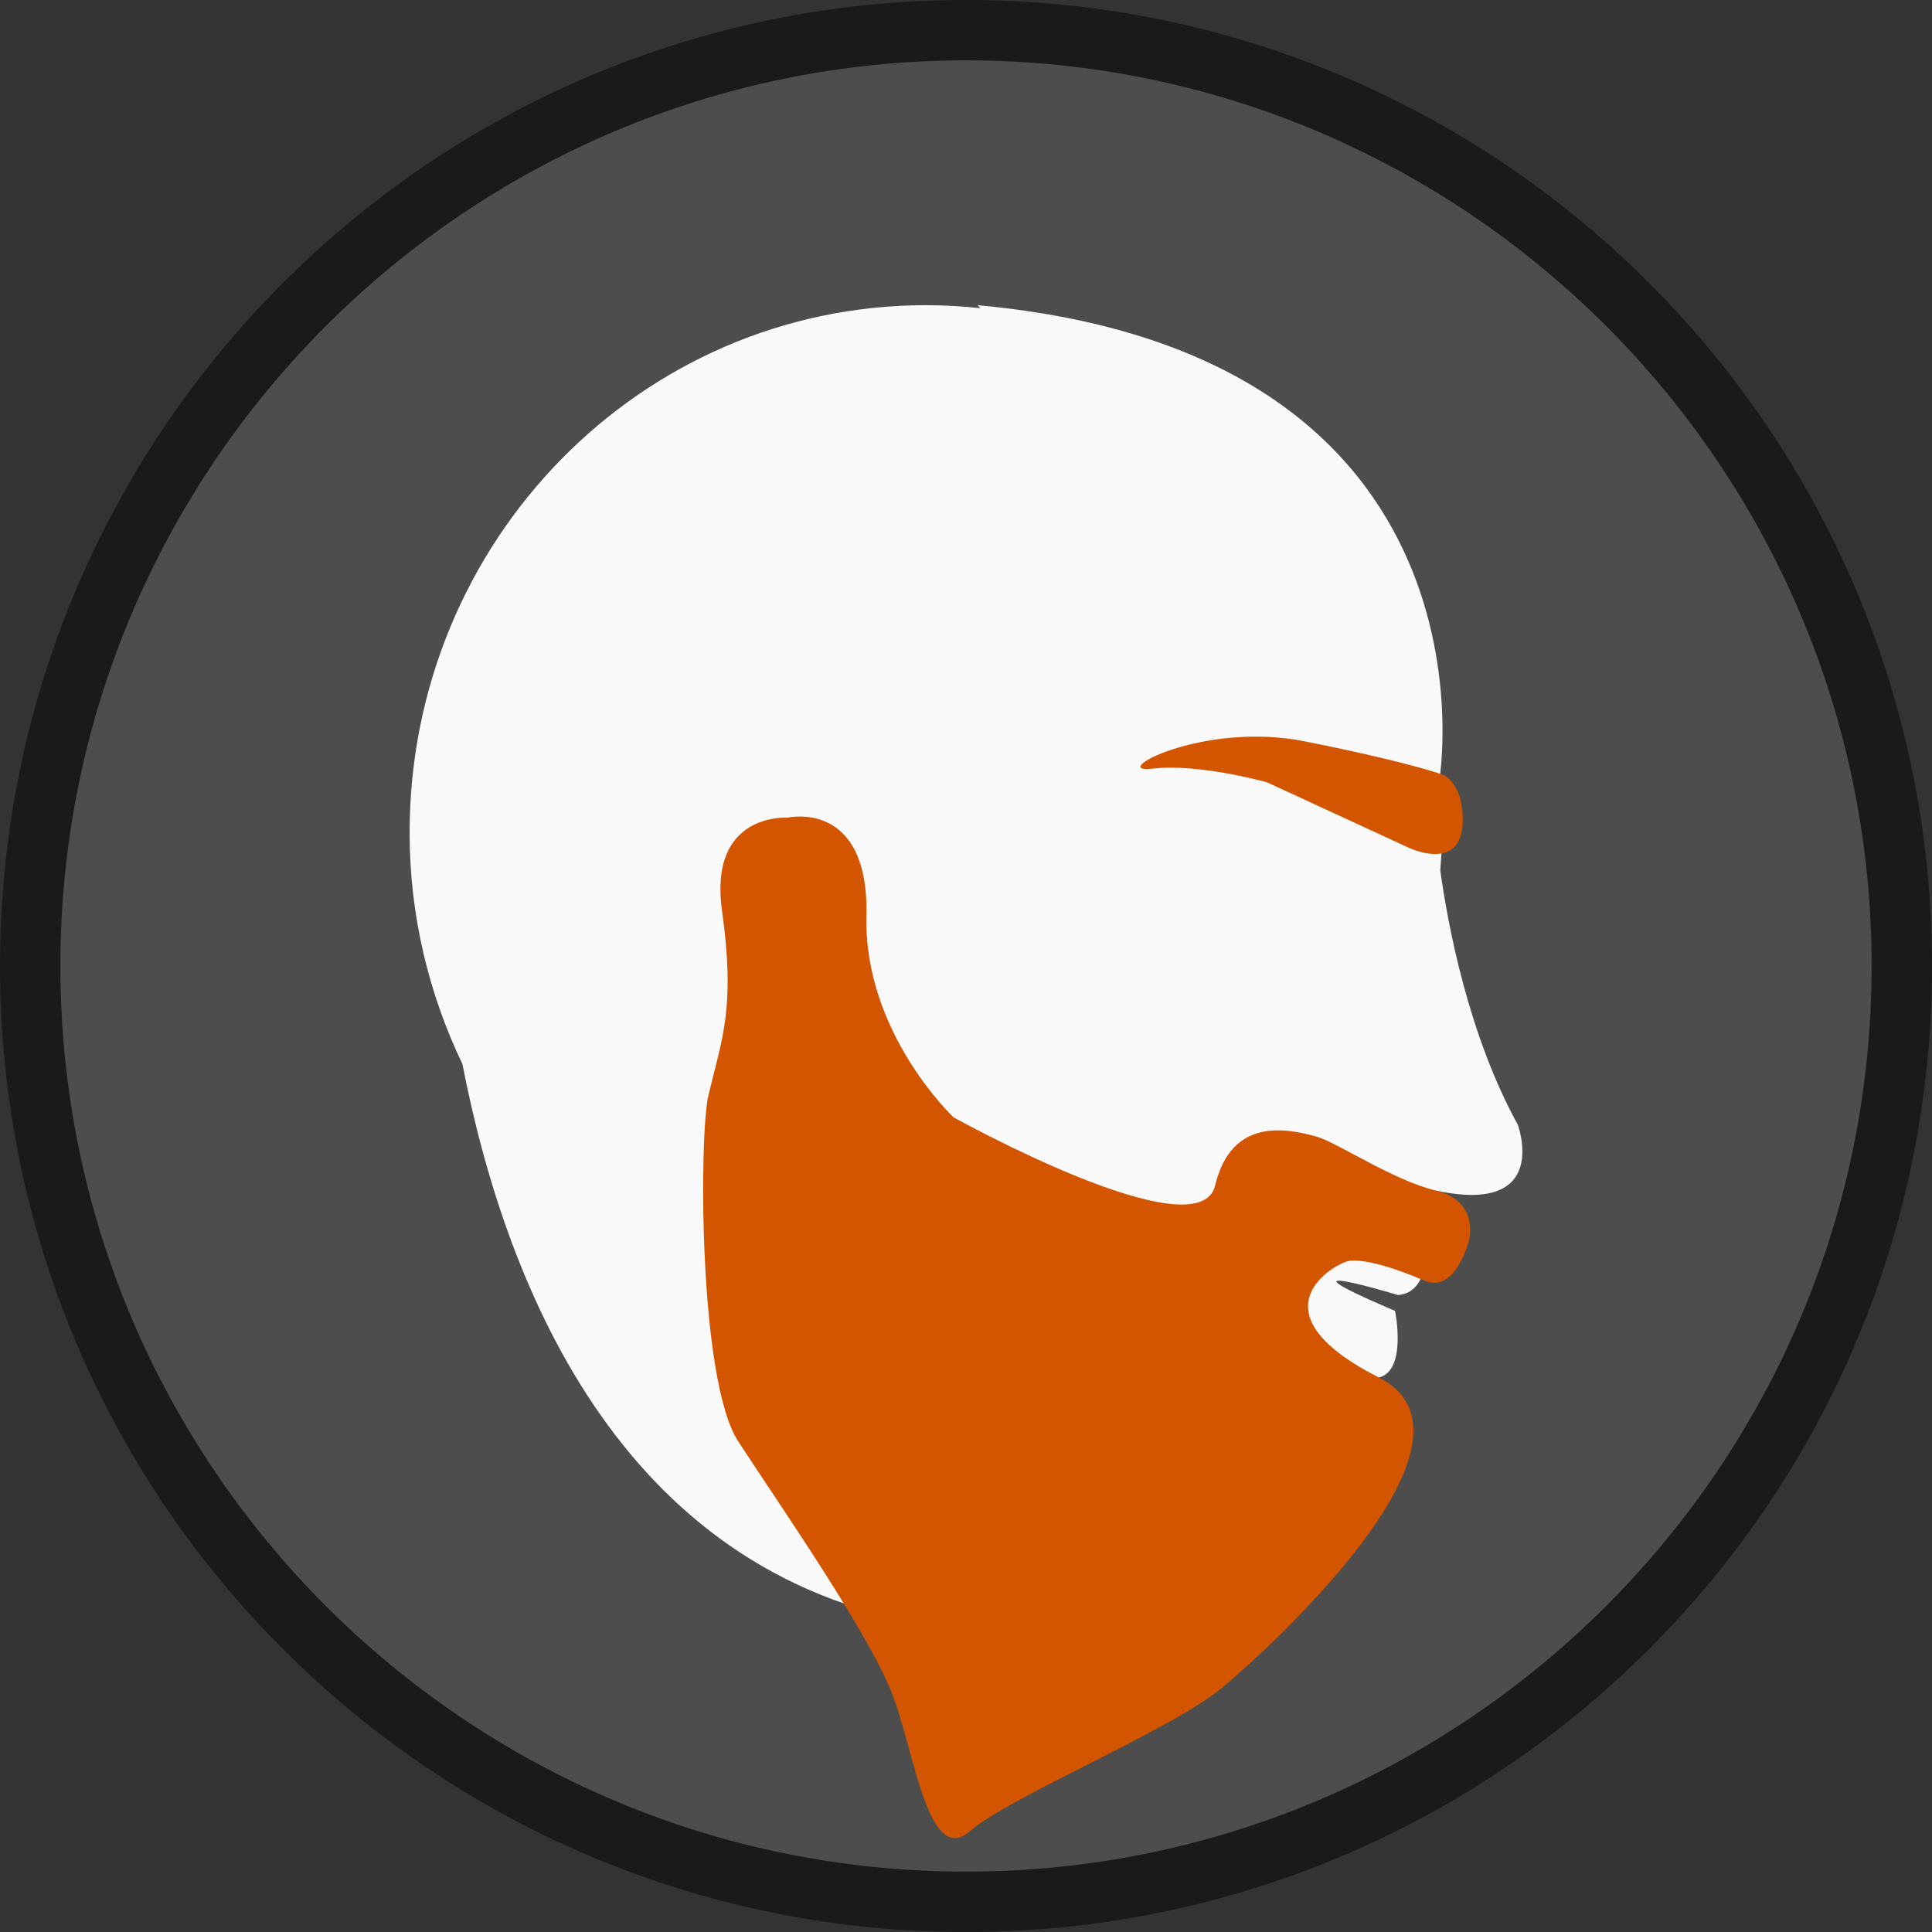 <?xml version="1.0" encoding="UTF-8" standalone="no"?>
<!-- Generator: Adobe Illustrator 16.0.0, SVG Export Plug-In . SVG Version: 6.00 Build 0)  -->

<svg
   xmlns:dc="http://purl.org/dc/elements/1.1/"
   xmlns:cc="http://creativecommons.org/ns#"
   xmlns:rdf="http://www.w3.org/1999/02/22-rdf-syntax-ns#"
   xmlns:svg="http://www.w3.org/2000/svg"
   xmlns="http://www.w3.org/2000/svg"
   xmlns:sodipodi="http://sodipodi.sourceforge.net/DTD/sodipodi-0.dtd"
   xmlns:inkscape="http://www.inkscape.org/namespaces/inkscape"
   version="1.1"
   id="Layer_1"
   x="0px"
   y="0px"
   width="128px"
   height="128px"
   viewBox="0 0 128 128"
   enable-background="new 0 0 128 128"
   xml:space="preserve"
   sodipodi:docname="race_dwarf.svg"
   inkscape:version="0.92.4 (5da689c313, 2019-01-14)"><rect x="0" y="0" width="128" height="128" fill="#333333" stroke="none"/><defs
   id="defs4259" /><sodipodi:namedview
   pagecolor="#ffffff"
   bordercolor="#666666"
   borderopacity="1"
   objecttolerance="10"
   gridtolerance="10"
   guidetolerance="10"
   inkscape:pageopacity="0"
   inkscape:pageshadow="2"
   inkscape:window-width="944"
   inkscape:window-height="1042"
   id="namedview4257"
   showgrid="false"
   inkscape:zoom="3.9173716"
   inkscape:cx="28.599631"
   inkscape:cy="77.374229"
   inkscape:window-x="0"
   inkscape:window-y="0"
   inkscape:window-maximized="0"
   inkscape:current-layer="Layer_1" />
<path
   fill="#A7A9AC"
   d="M64,126C29.813,126,2,98.188,2,64C2,29.813,29.813,2,64,2c34.187,0,62,27.813,62,62  C126,98.188,98.187,126,64,126z"
   id="path4250"
   style="fill:#4d4d4d" />
<path
   fill="#009444"
   d="M64,4c33.084,0,60,26.916,60,60s-26.916,60-60,60S4,97.084,4,64S30.916,4,64,4 M64,0C28.653,0,0,28.653,0,64  c0,35.348,28.653,64,64,64c35.347,0,64-28.652,64-64C128,28.653,99.347,0,64,0L64,0z"
   id="path4252"
   style="fill:#1a1a1a" />
<path
   d="m 27.138,55.17 c 0,-19.302 15.314,-34.95 34.204,-34.95 1.224,0 2.43,0.071 3.62,0.199 l -0.195,-0.199 c 35.229,3.217 30.604,31.385 30.604,31.385 v 0 c 0.116,1.172 0.176,2.362 0.176,3.565 0,0.846 -0.066,1.675 -0.124,2.507 0.521,3.723 1.882,10.919 5.134,16.838 0,0 2.241,6.016 -5.426,4.364 0,0 -1.179,0.472 -0.826,1.298 0,0 1.149,5.387 -1.683,5.623 0,0 -9.044,-2.724 -0.198,1.05 0,0 0.819,3.943 -1.069,4.415 0,0 -2.949,2.241 -3.657,3.893 0,0 -2.636,10.38 -9.87,8.847 0,0 -11.954,0.472 -15.375,3.775 -20.967,-2.878 -28.863,-22.112 -31.817,-37.285 -2.218,-4.632 -3.498,-9.82 -3.498,-15.325 z"
   id="path4254"
   inkscape:connector-curvature="0"
   style="fill:#f9f9f9"
   sodipodi:nodetypes="ssccccscccccccccccs" />
<path
   style="fill:#d45500;stroke:none;stroke-width:1px;stroke-linecap:butt;stroke-linejoin:miter;stroke-opacity:1"
   d="m 89.17,83.596 c 0,0 0.987,-0.552 5.235,1.264 2.029,0.867 2.93,-2.708 2.93,-2.708 0,0 0.689,-2.574 -2.203,-3.273 -2.893,-0.698 -6.543,-3.204 -7.947,-3.587 -1.986,-0.542 -5.596,-1.264 -6.679,3.249 -1.083,4.513 -17.329,-4.513 -17.329,-4.513 0,0 -5.957,-5.596 -5.776,-13.357 0.181,-7.762 -5.235,-6.498 -5.235,-6.498 0,0 -5.235,-0.361 -4.332,6.137 0.903,6.498 0,8.484 -0.903,12.274 -0.603,2.532 -0.674,18.856 1.986,22.924 3.069,4.693 8.845,12.996 10.289,16.968 1.444,3.971 2.347,11.191 5.054,8.845 2.708,-2.347 13.357,-6.679 16.787,-9.567 3.43,-2.888 18.192,-16.473 10.308,-20.49 -8.323,-4.24 -3.268,-7.308 -2.185,-7.669 z"
   id="path5105"
   inkscape:connector-curvature="0"
   sodipodi:nodetypes="cscssscscssssscsc" /><path
   style="fill:#d45500;stroke:none;stroke-width:1px;stroke-linecap:butt;stroke-linejoin:miter;stroke-opacity:1"
   d="m 95.664,51.357 c 0.703,0.402 1.286,1.411 1.245,3.087 -0.085,3.411 -3.588,1.715 -3.588,1.715 l -9.386,-4.332 c 0,0 -4.513,-1.264 -7.581,-0.903 -3.069,0.361 3.271,-3.172 10.108,-1.805 7.22,1.444 9.202,2.238 9.202,2.238 z"
   id="path5654"
   inkscape:connector-curvature="0"
   sodipodi:nodetypes="csccssc" /></svg>